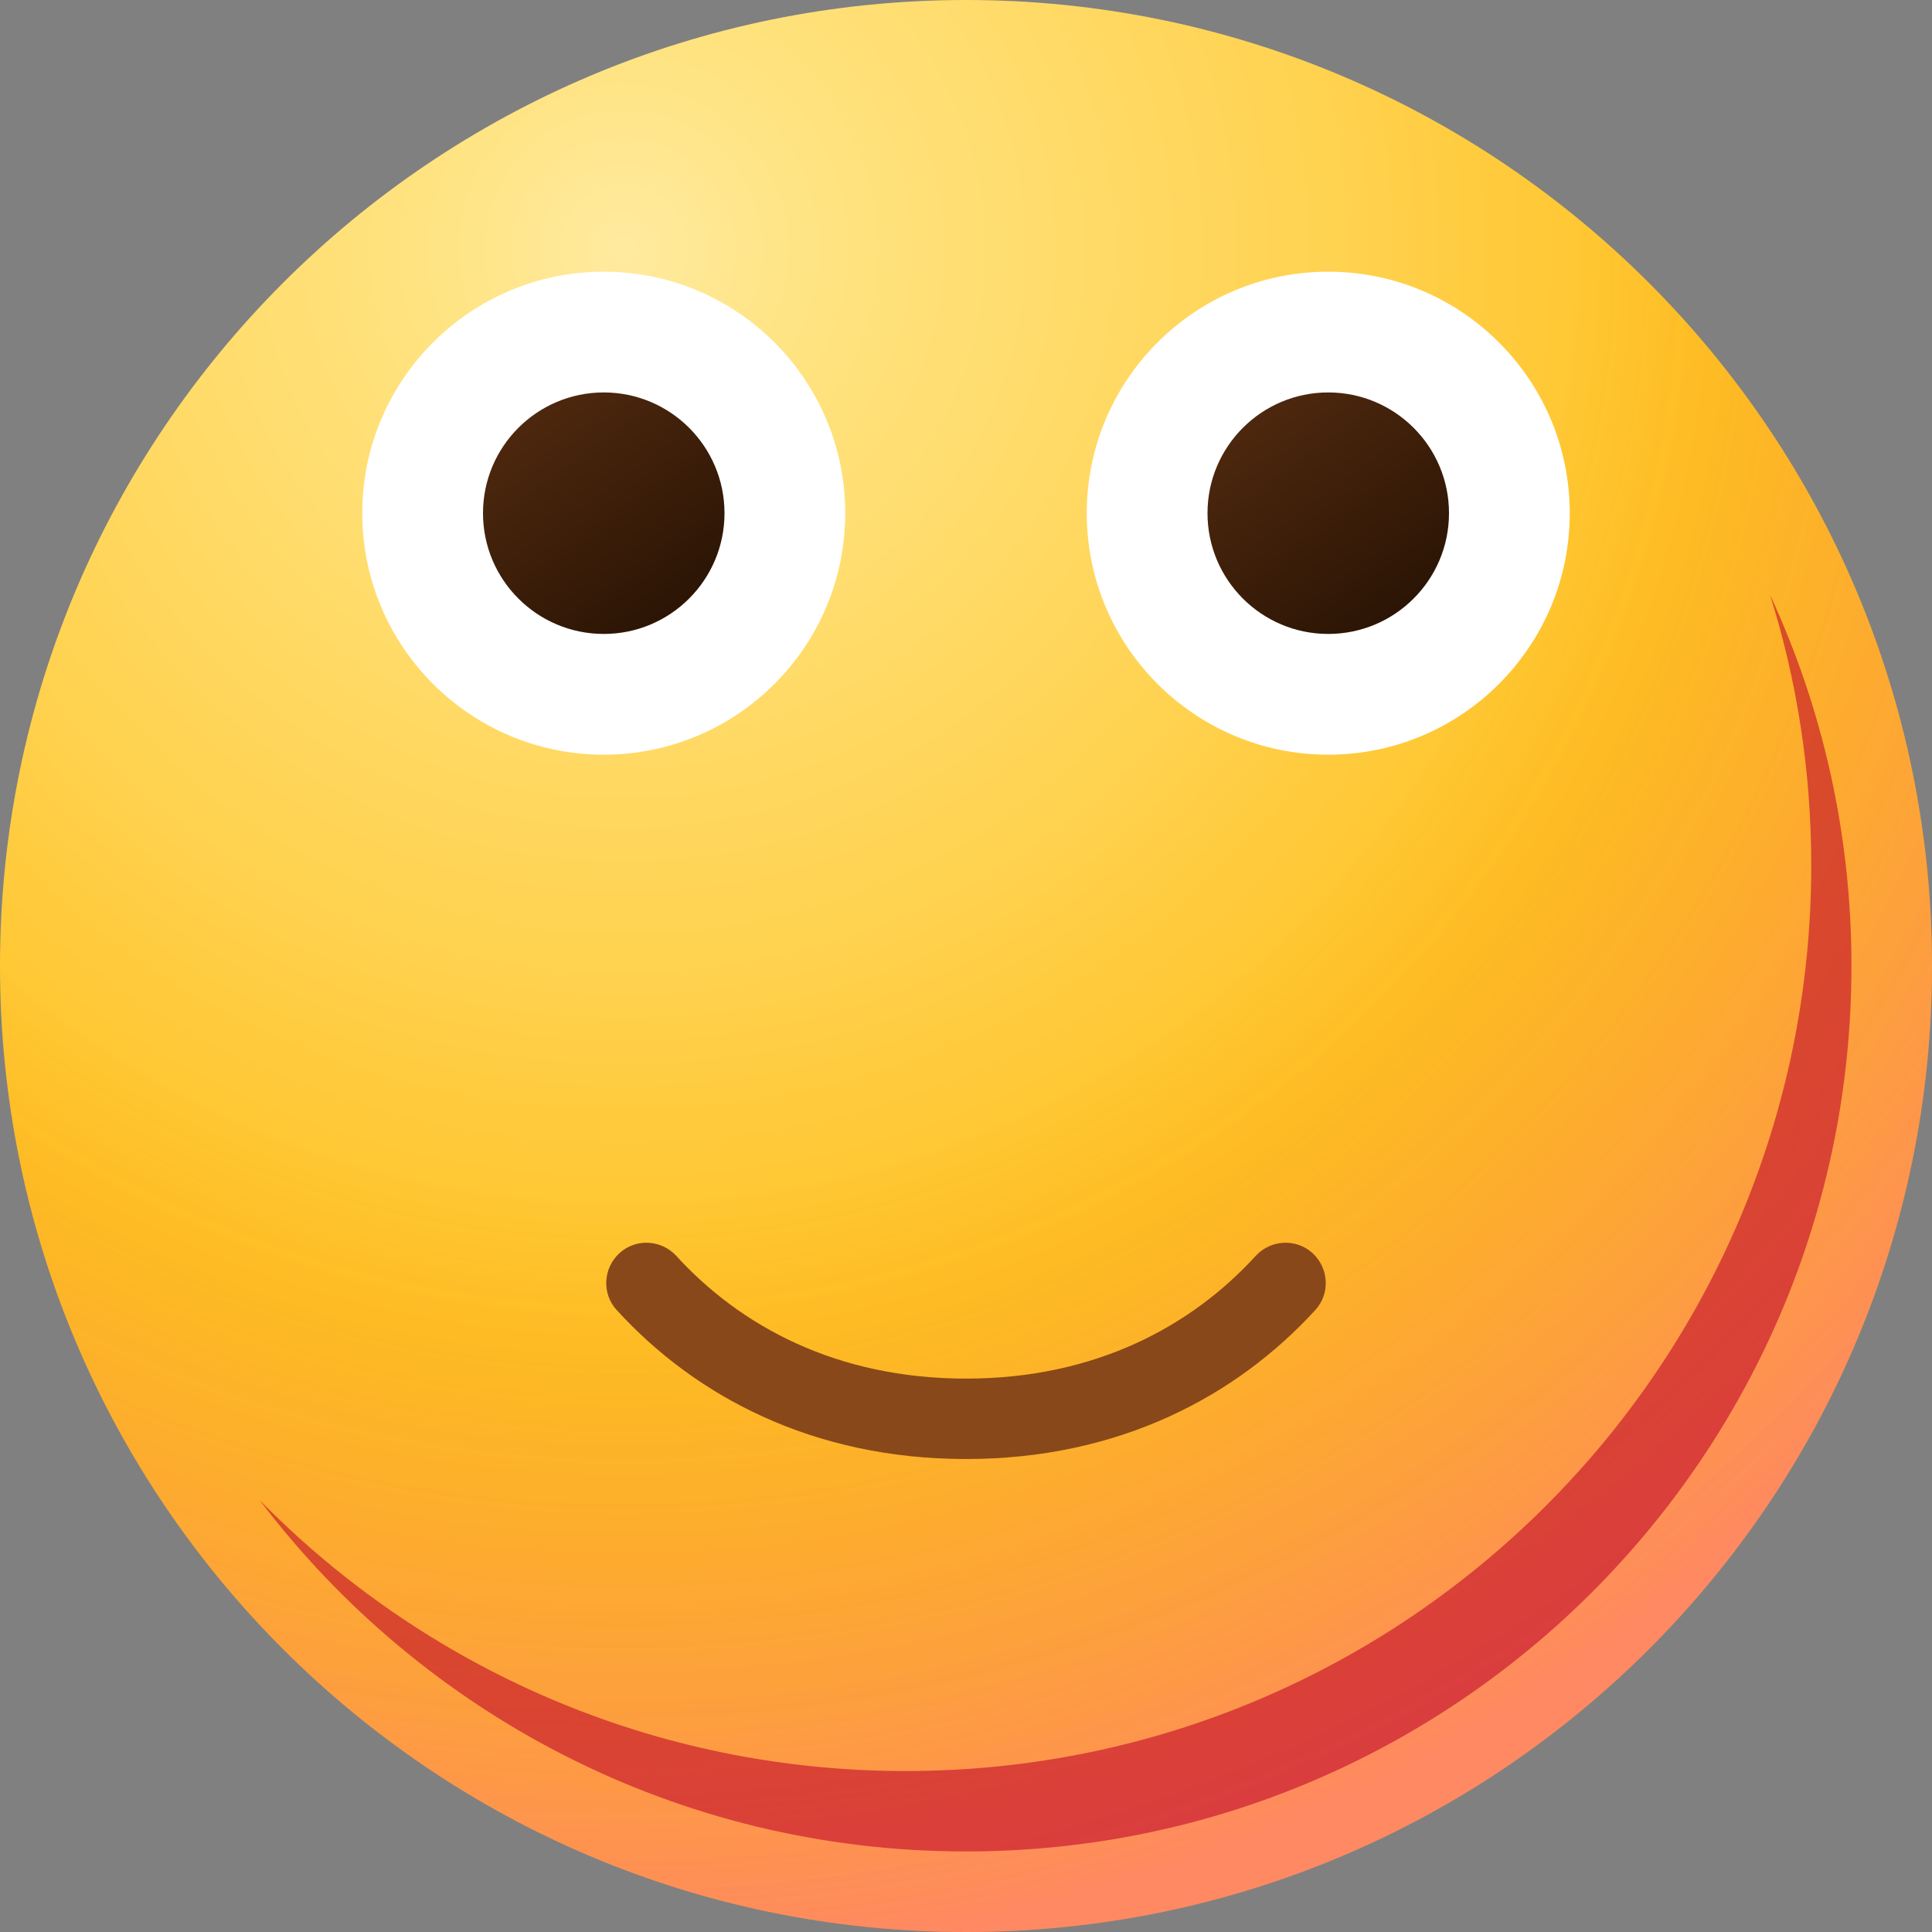 <svg width="16" height="16" viewBox="0 0 16 16" fill="none" xmlns="http://www.w3.org/2000/svg">
<rect x="0" y="0" width="16" height="16" fill="#808080" stroke="none"/>
<path d="M8 16C12.418 16 16 12.418 16 8C16 3.582 12.418 0 8 0C3.582 0 0 3.582 0 8C0 12.418 3.582 16 8 16Z" fill="url(#paint0_radial_336_191)"/>
<path d="M8 16C12.418 16 16 12.418 16 8C16 3.582 12.418 0 8 0C3.582 0 0 3.582 0 8C0 12.418 3.582 16 8 16Z" fill="url(#paint1_radial_336_191)"/>
<path d="M7.5 14.667C11.642 14.667 15 11.308 15 7.167C15 6.385 14.881 5.631 14.658 4.925C15.092 5.86 15.333 6.902 15.333 8C15.333 12.05 12.05 15.333 8 15.333C5.61 15.333 3.49 14.192 2.15 12.423C3.51 13.808 5.404 14.667 7.5 14.667Z" fill="#C1092A" fill-opacity="0.6"/>
<path d="M7 4.25C7 5.354 6.104 6.25 5 6.25C3.896 6.25 3 5.354 3 4.25C3 3.146 3.896 2.25 5 2.25C6.104 2.25 7 3.146 7 4.25Z" fill="white"/>
<path d="M13 4.25C13 5.354 12.104 6.25 11 6.25C9.896 6.25 9 5.354 9 4.25C9 3.146 9.896 2.25 11 2.25C12.104 2.25 13 3.146 13 4.25Z" fill="white"/>
<path d="M6 4.25C6 4.802 5.552 5.25 5 5.25C4.448 5.25 4 4.802 4 4.25C4 3.698 4.448 3.25 5 3.25C5.552 3.25 6 3.698 6 4.25Z" fill="url(#paint2_linear_336_191)"/>
<path d="M12 4.25C12 4.802 11.552 5.25 11 5.25C10.448 5.25 10 4.802 10 4.25C10 3.698 10.448 3.25 11 3.25C11.552 3.25 12 3.698 12 4.25Z" fill="url(#paint3_linear_336_191)"/>
<path fill-rule="evenodd" clip-rule="evenodd" d="M5.129 10.379C5.265 10.254 5.475 10.265 5.6 10.4C6.129 10.979 6.923 11.417 8 11.417C9.077 11.417 9.871 10.979 10.4 10.4C10.525 10.265 10.735 10.254 10.871 10.379C11.006 10.504 11.017 10.715 10.892 10.85C10.244 11.558 9.275 12.083 8 12.083C6.725 12.083 5.754 11.558 5.108 10.85C4.983 10.715 4.994 10.504 5.129 10.379Z" fill="#894819"/>
<defs>
<radialGradient id="paint0_radial_336_191" cx="0" cy="0" r="1" gradientUnits="userSpaceOnUse" gradientTransform="translate(5.167 2) rotate(78.559) scale(14.284)">
<stop stop-color="#FFEA9F"/>
<stop offset="0.123" stop-color="#FFE380"/>
<stop offset="0.416" stop-color="#FFD250"/>
<stop offset="0.644" stop-color="#FFC122"/>
<stop offset="1" stop-color="#FFB422"/>
</radialGradient>
<radialGradient id="paint1_radial_336_191" cx="0" cy="0" r="1" gradientUnits="userSpaceOnUse" gradientTransform="translate(5.167 2) rotate(78.559) scale(14.284)">
<stop offset="0.557" stop-color="#E35D12" stop-opacity="0"/>
<stop offset="1" stop-color="#FF24F6" stop-opacity="0.3"/>
</radialGradient>
<linearGradient id="paint2_linear_336_191" x1="4.373" y1="3.388" x2="5.706" y2="5.221" gradientUnits="userSpaceOnUse">
<stop stop-color="#4E280E"/>
<stop offset="1" stop-color="#281304"/>
</linearGradient>
<linearGradient id="paint3_linear_336_191" x1="10.373" y1="3.388" x2="11.706" y2="5.221" gradientUnits="userSpaceOnUse">
<stop stop-color="#4E280E"/>
<stop offset="1" stop-color="#281304"/>
</linearGradient>
</defs>
</svg>
